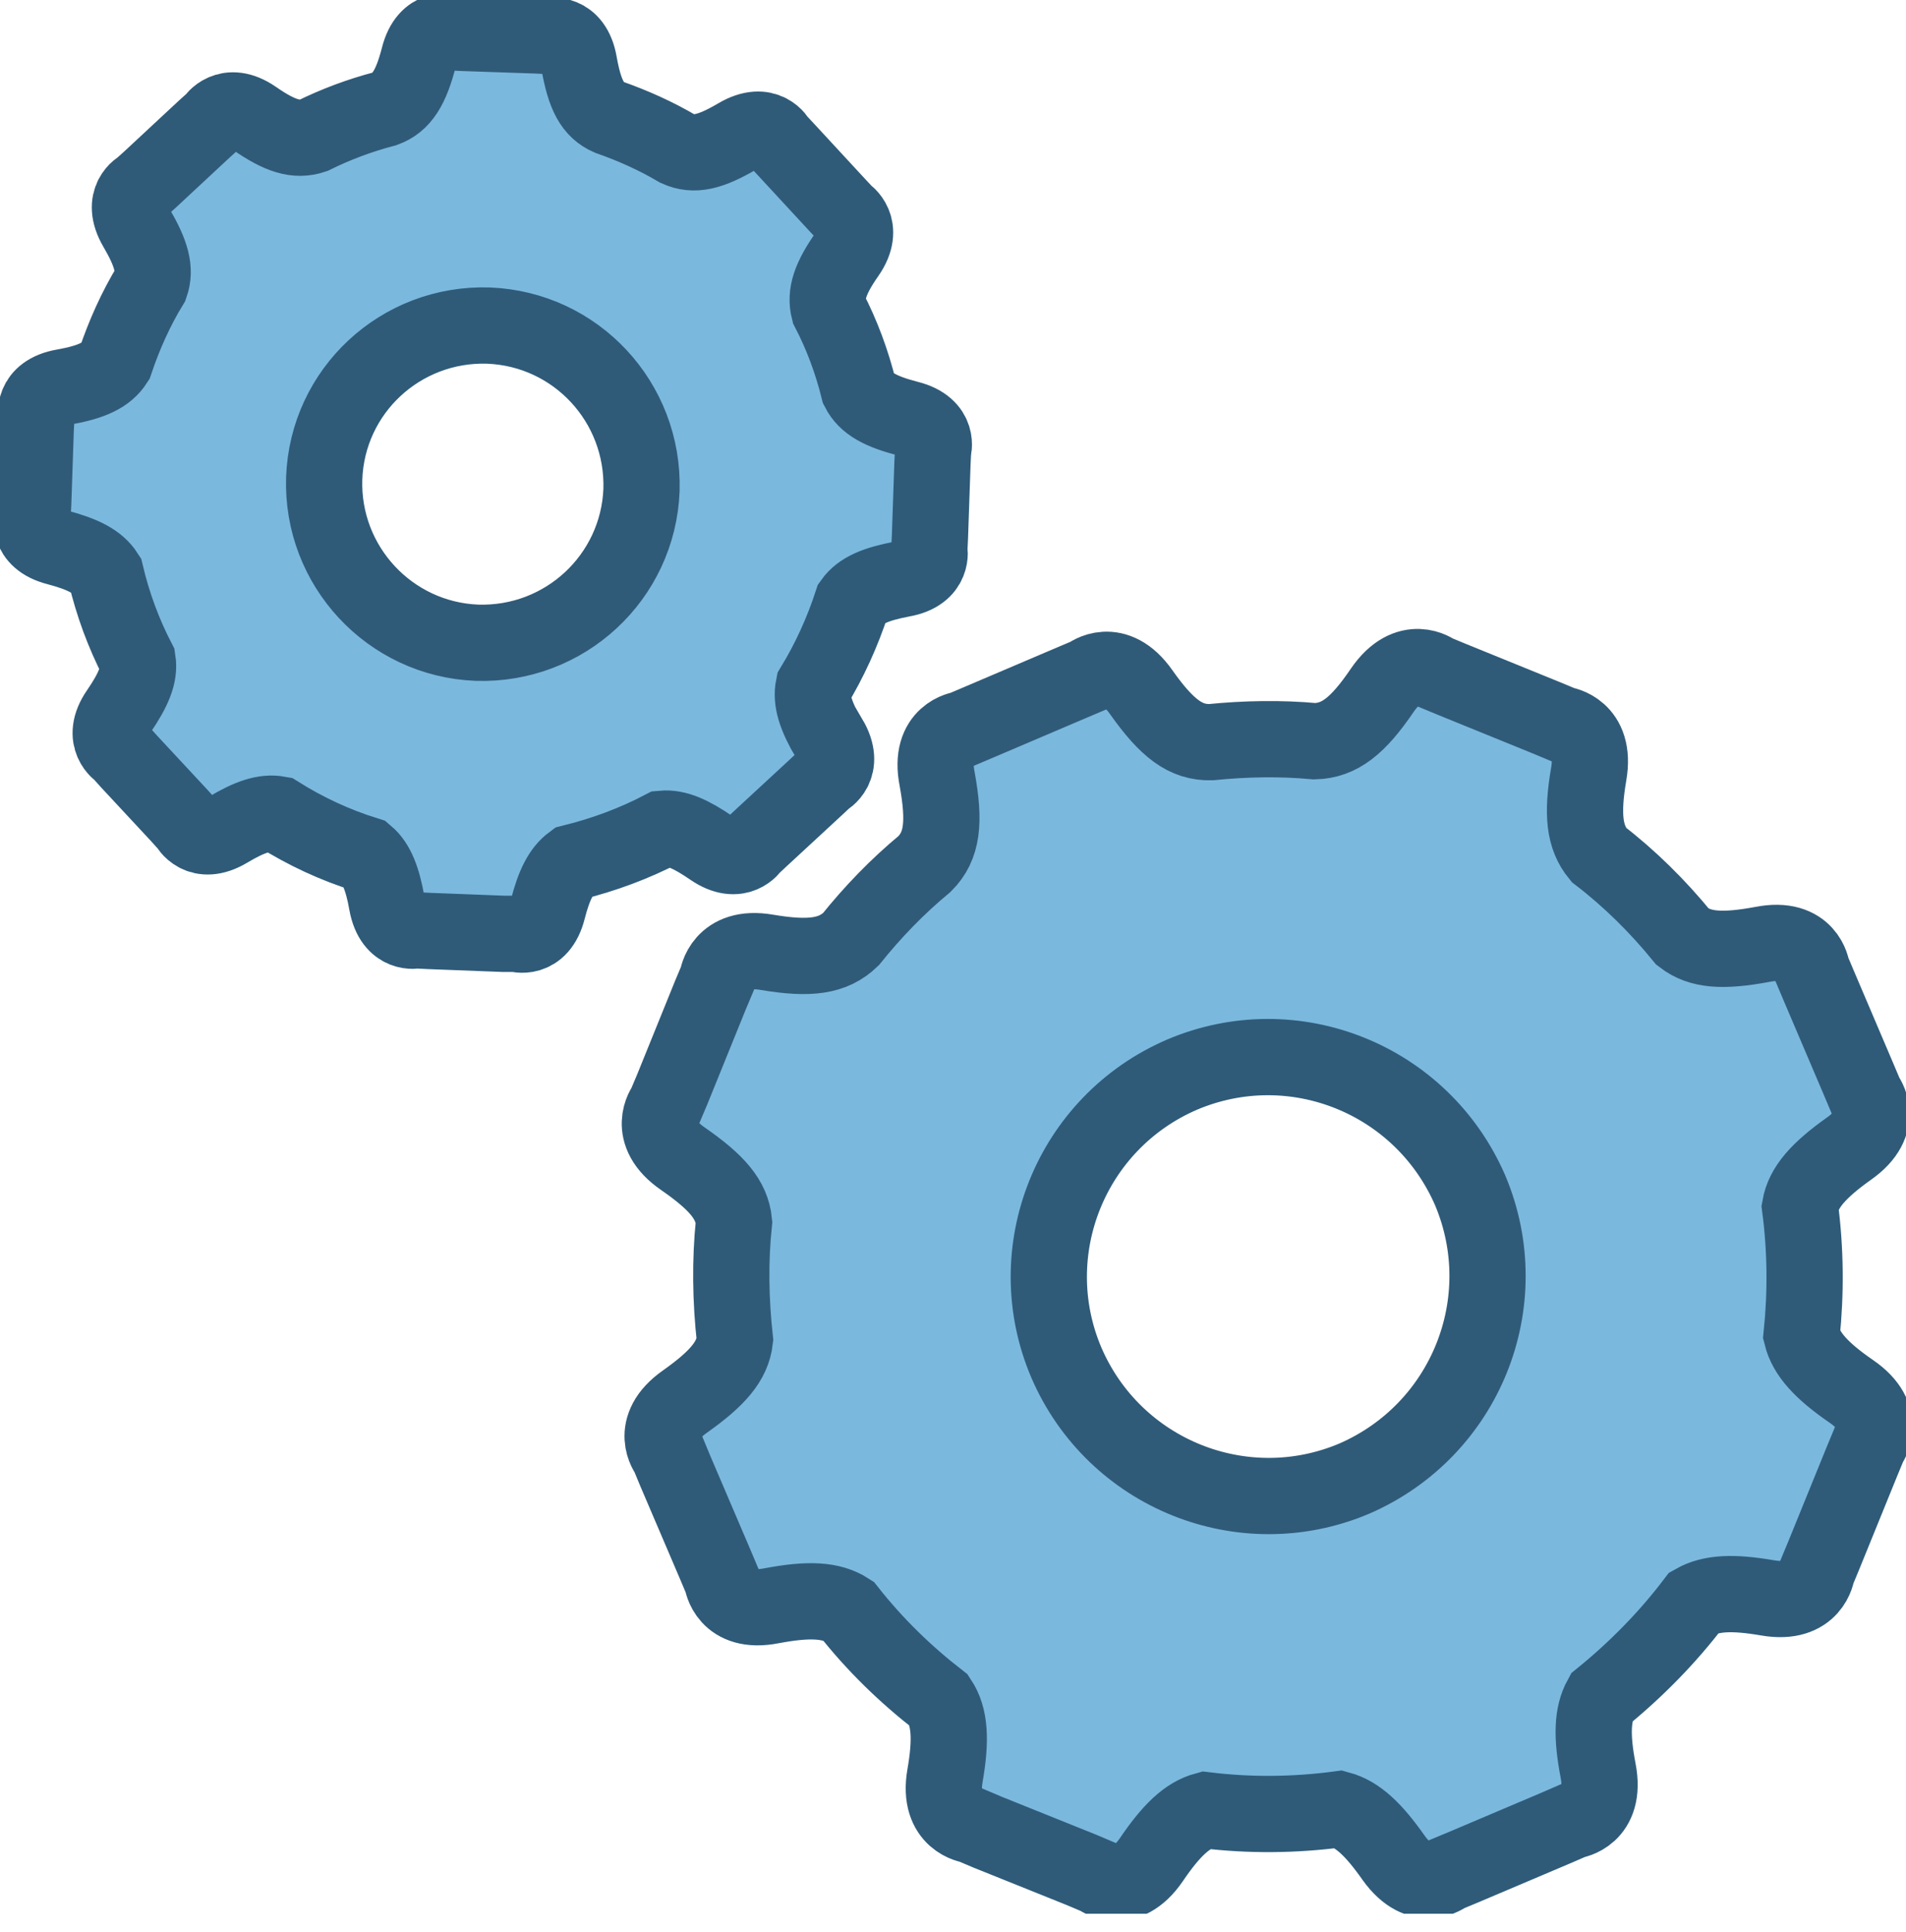 <svg width="75" height="76" viewBox="0 0 75 76" fill="none" xmlns="http://www.w3.org/2000/svg">
<g clip-path="url(#clip0_441_4)">
<path fill-rule="evenodd" clip-rule="evenodd" d="M72.853 54.729C71.669 53.915 71.077 53.261 70.892 52.521C71.064 50.855 71.052 49.165 70.83 47.475C70.966 46.698 71.558 46.031 72.754 45.18C74.235 44.144 73.408 43.095 73.408 43.095L73.137 42.453L71.57 38.777L71.299 38.135C71.299 38.135 71.126 36.791 69.337 37.148C67.795 37.432 66.906 37.383 66.216 36.852C65.229 35.643 64.118 34.545 62.909 33.62C62.342 32.929 62.243 32.041 62.514 30.449C62.823 28.672 61.49 28.5 61.49 28.5L60.837 28.228L57.135 26.723L56.481 26.452C56.481 26.452 55.42 25.65 54.396 27.143C53.434 28.561 52.706 29.129 51.731 29.154C50.387 29.03 49.017 29.055 47.648 29.191C46.661 29.215 45.92 28.66 44.909 27.229C43.872 25.748 42.824 26.575 42.824 26.575L42.182 26.846L38.505 28.413L37.864 28.685C37.864 28.685 36.519 28.858 36.877 30.646C37.185 32.337 37.087 33.274 36.383 33.978C35.298 34.878 34.348 35.865 33.484 36.939C32.781 37.617 31.868 37.741 30.178 37.457C28.401 37.148 28.228 38.493 28.228 38.493L27.957 39.135L26.452 42.848L26.18 43.49C26.18 43.49 25.378 44.551 26.871 45.575C28.204 46.5 28.796 47.179 28.882 48.067C28.722 49.597 28.747 51.139 28.919 52.694C28.82 53.545 28.228 54.224 26.957 55.124C25.477 56.16 26.304 57.209 26.304 57.209L26.575 57.863L28.142 61.527L28.413 62.169C28.413 62.169 28.586 63.514 30.375 63.156C31.819 62.885 32.707 62.922 33.373 63.353C34.434 64.698 35.631 65.858 36.951 66.882C37.383 67.536 37.432 68.424 37.185 69.843C36.877 71.62 38.222 71.792 38.222 71.792L38.863 72.064L42.577 73.556L43.218 73.828C43.218 73.828 44.279 74.642 45.303 73.149C46.081 72.002 46.71 71.397 47.438 71.2C49.165 71.41 50.929 71.397 52.694 71.163C53.422 71.36 54.051 71.953 54.84 73.075C55.889 74.543 56.925 73.717 56.925 73.717L57.579 73.445L61.244 71.891L61.898 71.607C61.898 71.607 63.23 71.434 62.885 69.645C62.625 68.288 62.65 67.437 63.008 66.783C64.39 65.66 65.623 64.402 66.672 63.02C67.326 62.65 68.19 62.613 69.547 62.847C71.323 63.156 71.496 61.824 71.496 61.824L71.767 61.17L73.273 57.468L73.544 56.814C73.544 56.814 74.346 55.753 72.853 54.729V54.729ZM53.286 58.159C48.906 60.01 43.848 57.974 41.96 53.594C40.097 49.215 42.133 44.156 46.513 42.268C50.905 40.406 55.951 42.441 57.851 46.821C59.701 51.213 57.666 56.259 53.286 58.159V58.159Z" fill="#7BB8DD" stroke="#2F5B79" stroke-width="3" stroke-miterlimit="10"/>
<path fill-rule="evenodd" clip-rule="evenodd" d="M32.62 29.055C32.09 28.154 31.905 27.55 32.016 27.007C32.645 25.971 33.151 24.86 33.533 23.688C33.867 23.219 34.459 22.973 35.495 22.775C36.778 22.553 36.569 21.615 36.569 21.615L36.593 21.11L36.692 18.223L36.717 17.717C36.717 17.717 37.013 16.791 35.742 16.471C34.644 16.187 34.076 15.878 33.793 15.323C33.521 14.225 33.126 13.164 32.62 12.19C32.46 11.56 32.67 10.943 33.336 9.993C34.076 8.92 33.262 8.402 33.262 8.402L32.917 8.032L30.955 5.91L30.61 5.54C30.61 5.54 30.165 4.688 29.03 5.354C27.957 5.984 27.315 6.144 26.661 5.848C25.823 5.354 24.922 4.947 23.972 4.614C23.318 4.33 23.009 3.738 22.788 2.492C22.565 1.209 21.628 1.419 21.628 1.419L21.122 1.394L18.235 1.295L17.729 1.271C17.729 1.271 16.804 0.975 16.483 2.245C16.174 3.442 15.817 4.034 15.138 4.281C14.151 4.54 13.226 4.886 12.325 5.33C11.659 5.552 11.017 5.354 10.006 4.651C8.932 3.911 8.414 4.738 8.414 4.738L8.044 5.071L5.922 7.045L5.552 7.378C5.552 7.378 4.701 7.822 5.367 8.957C5.959 9.969 6.132 10.598 5.922 11.203C5.342 12.152 4.886 13.177 4.528 14.238C4.195 14.756 3.615 15.027 2.505 15.225C1.221 15.447 1.431 16.384 1.431 16.384L1.406 16.89L1.308 19.777L1.283 20.283C1.283 20.283 0.987 21.208 2.258 21.529C3.282 21.8 3.849 22.097 4.158 22.578C4.442 23.774 4.861 24.91 5.416 25.983C5.503 26.538 5.256 27.13 4.664 27.994C3.923 29.067 4.75 29.585 4.75 29.585L5.083 29.956L7.057 32.078L7.39 32.448C7.39 32.448 7.834 33.311 8.957 32.645C9.821 32.127 10.413 31.93 10.956 32.028C12.017 32.694 13.177 33.237 14.41 33.62C14.817 33.965 15.052 34.557 15.225 35.532C15.459 36.815 16.397 36.593 16.397 36.593L16.902 36.618L19.789 36.729H20.308C20.308 36.729 21.233 37.037 21.554 35.767C21.8 34.804 22.084 34.249 22.516 33.928C23.762 33.62 24.959 33.176 26.069 32.596C26.612 32.547 27.18 32.793 28.006 33.361C29.08 34.101 29.598 33.287 29.598 33.287L29.968 32.941L32.09 30.98L32.46 30.634C32.46 30.634 33.311 30.19 32.645 29.055H32.62ZM18.765 25.28C15.336 25.144 12.646 22.257 12.757 18.815C12.88 15.373 15.767 12.695 19.222 12.806C22.664 12.942 25.341 15.817 25.243 19.271C25.107 22.713 22.22 25.391 18.765 25.28Z" fill="#7BB8DD" stroke="#2F5B79" stroke-width="3" stroke-miterlimit="10"/>
</g>
<defs>
<clipPath id="clip0_441_4">
<rect width="75" height="75.271" fill="white"/>
</clipPath>
</defs>
</svg>
